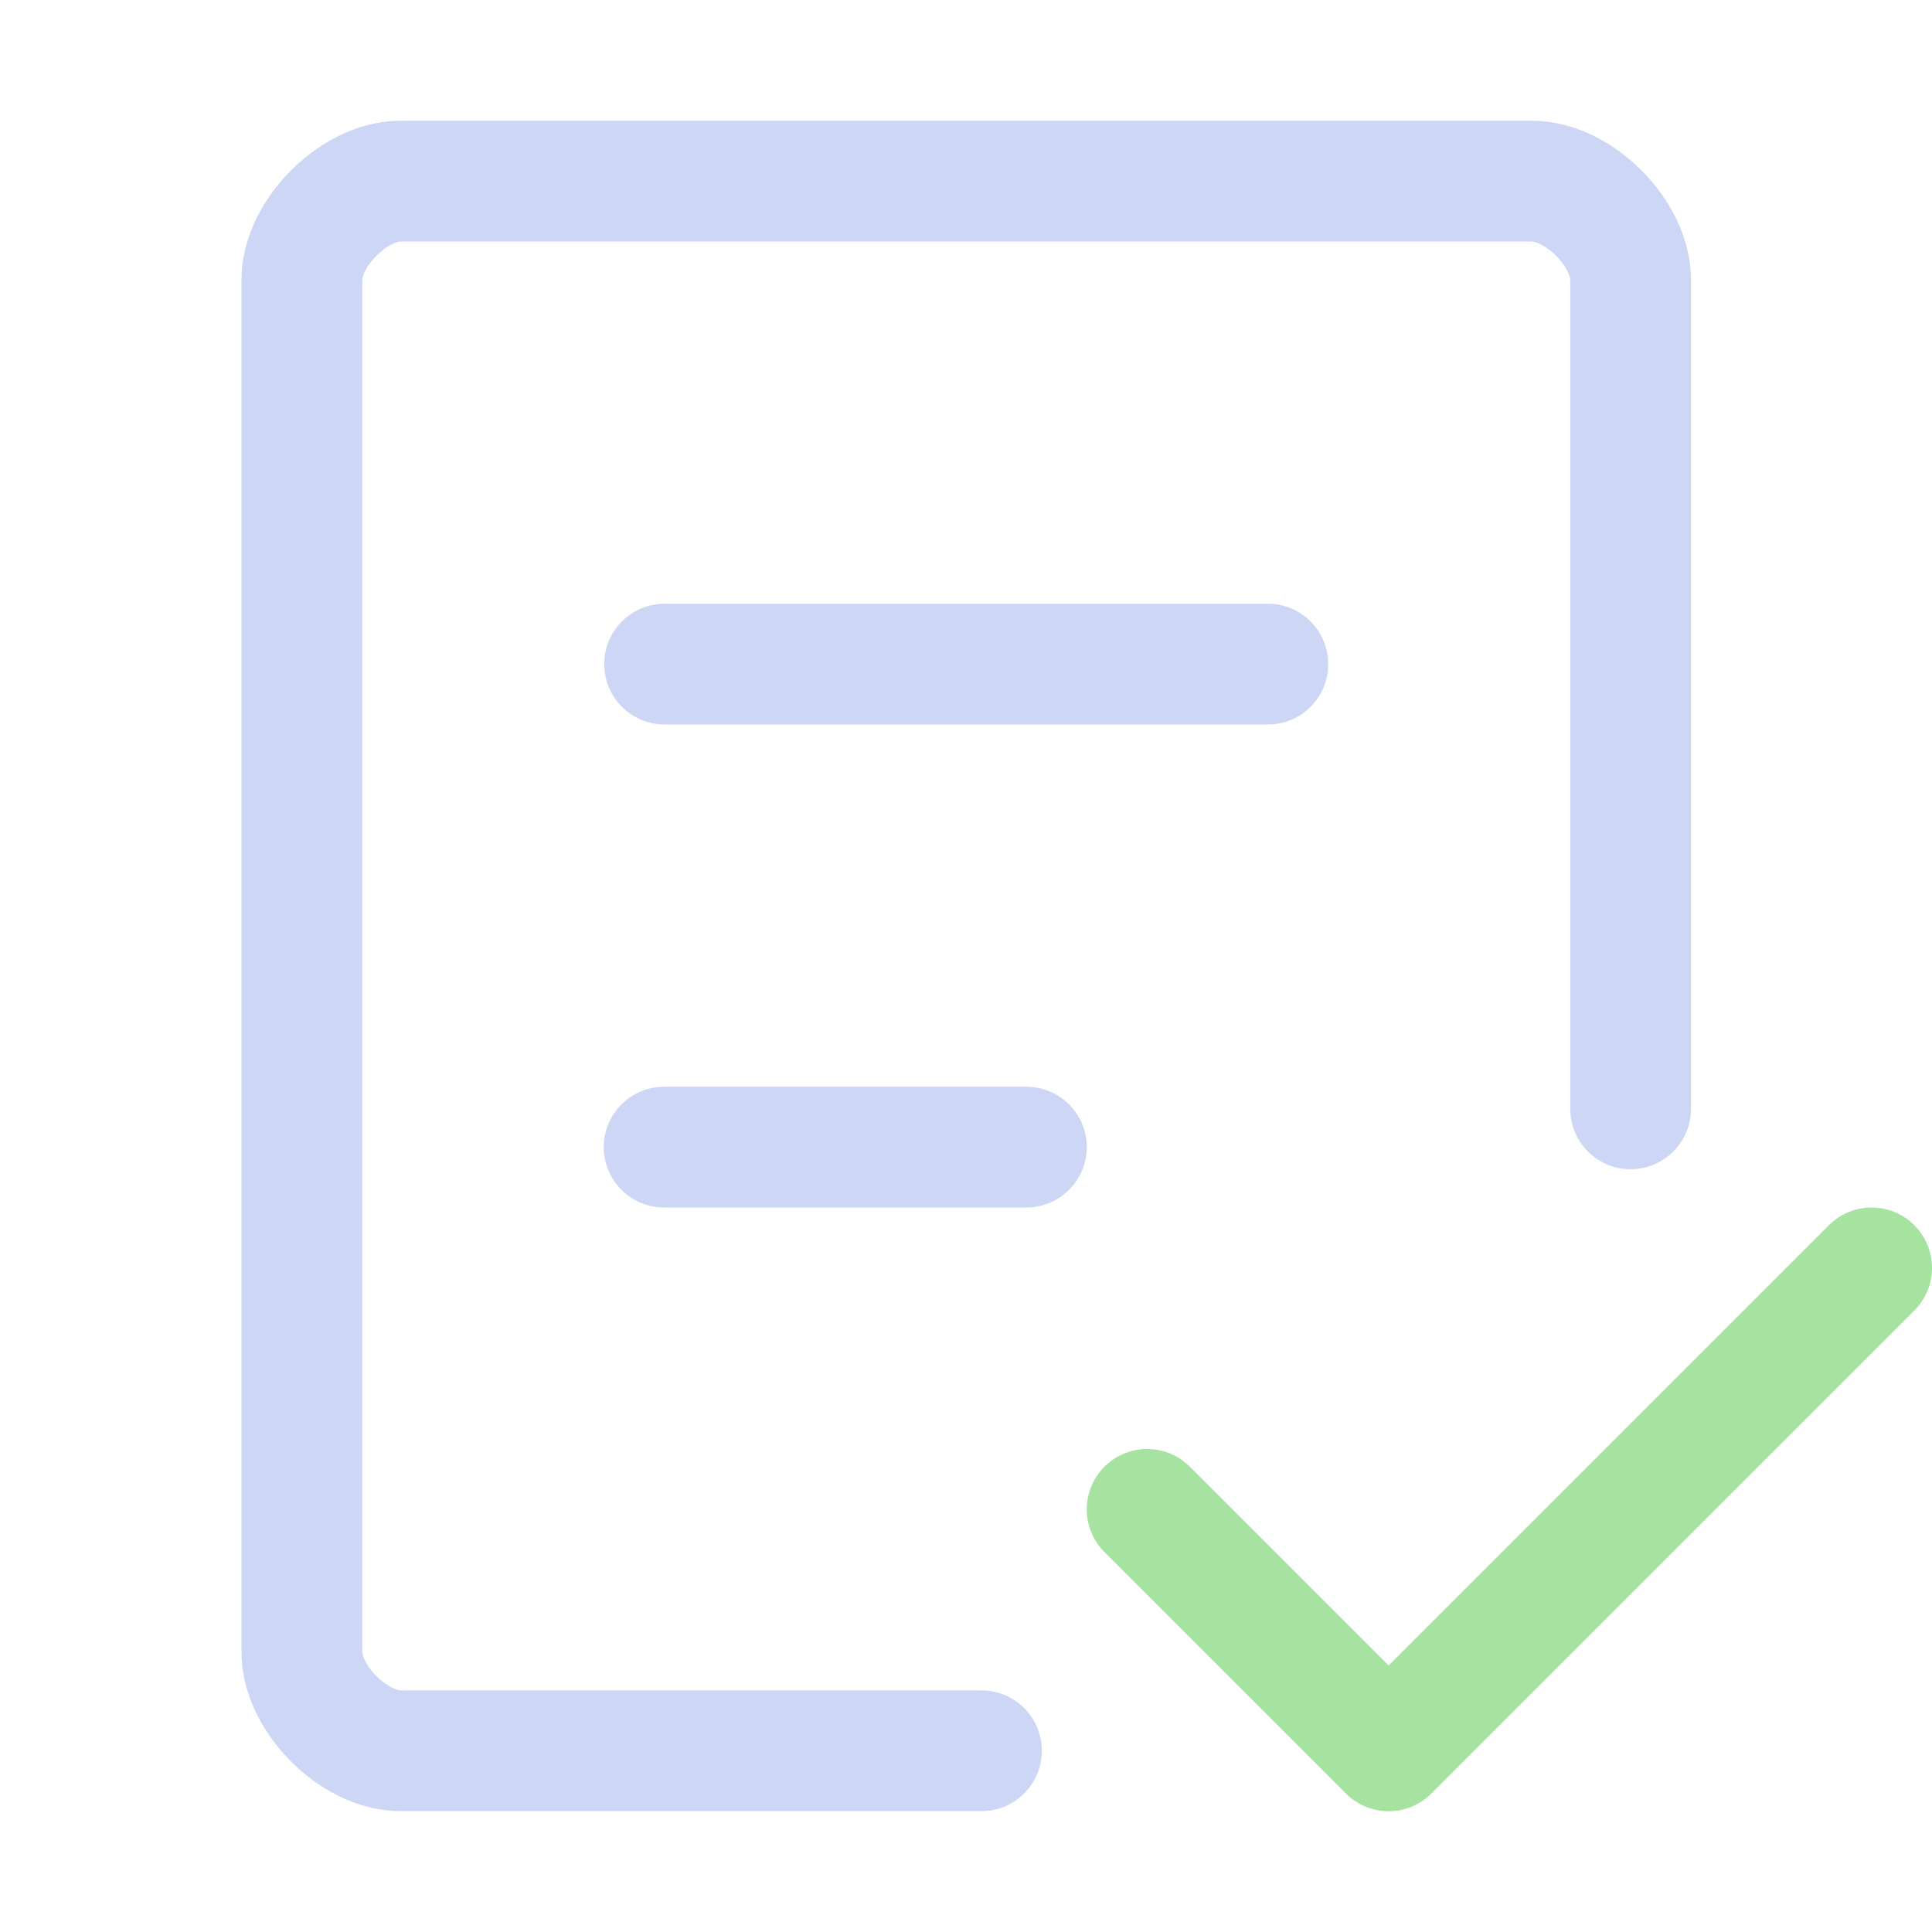 <svg xmlns="http://www.w3.org/2000/svg" width="16" height="16" viewBox="0 0 16 16">
	<g fill="none" stroke-linecap="round" stroke-linejoin="round">
		<path stroke="#cdd6f4" d="M8.128 14.499 3.317 14.499C2.932 14.499 2.5 14.067 2.5 13.681L2.5 2.317C2.5 1.932 2.932 1.5 3.317 1.5L12.686 1.5C13.072 1.5 13.504 1.932 13.504 2.317L13.504 9.183M5.504 5.5 10.5 5.5M5.5 9.5 8.5 9.5" />
		<path stroke="#a6e3a1" d="M9.5 12.5 11.5 14.5 15.5 10.5" />
	</g>
</svg>
